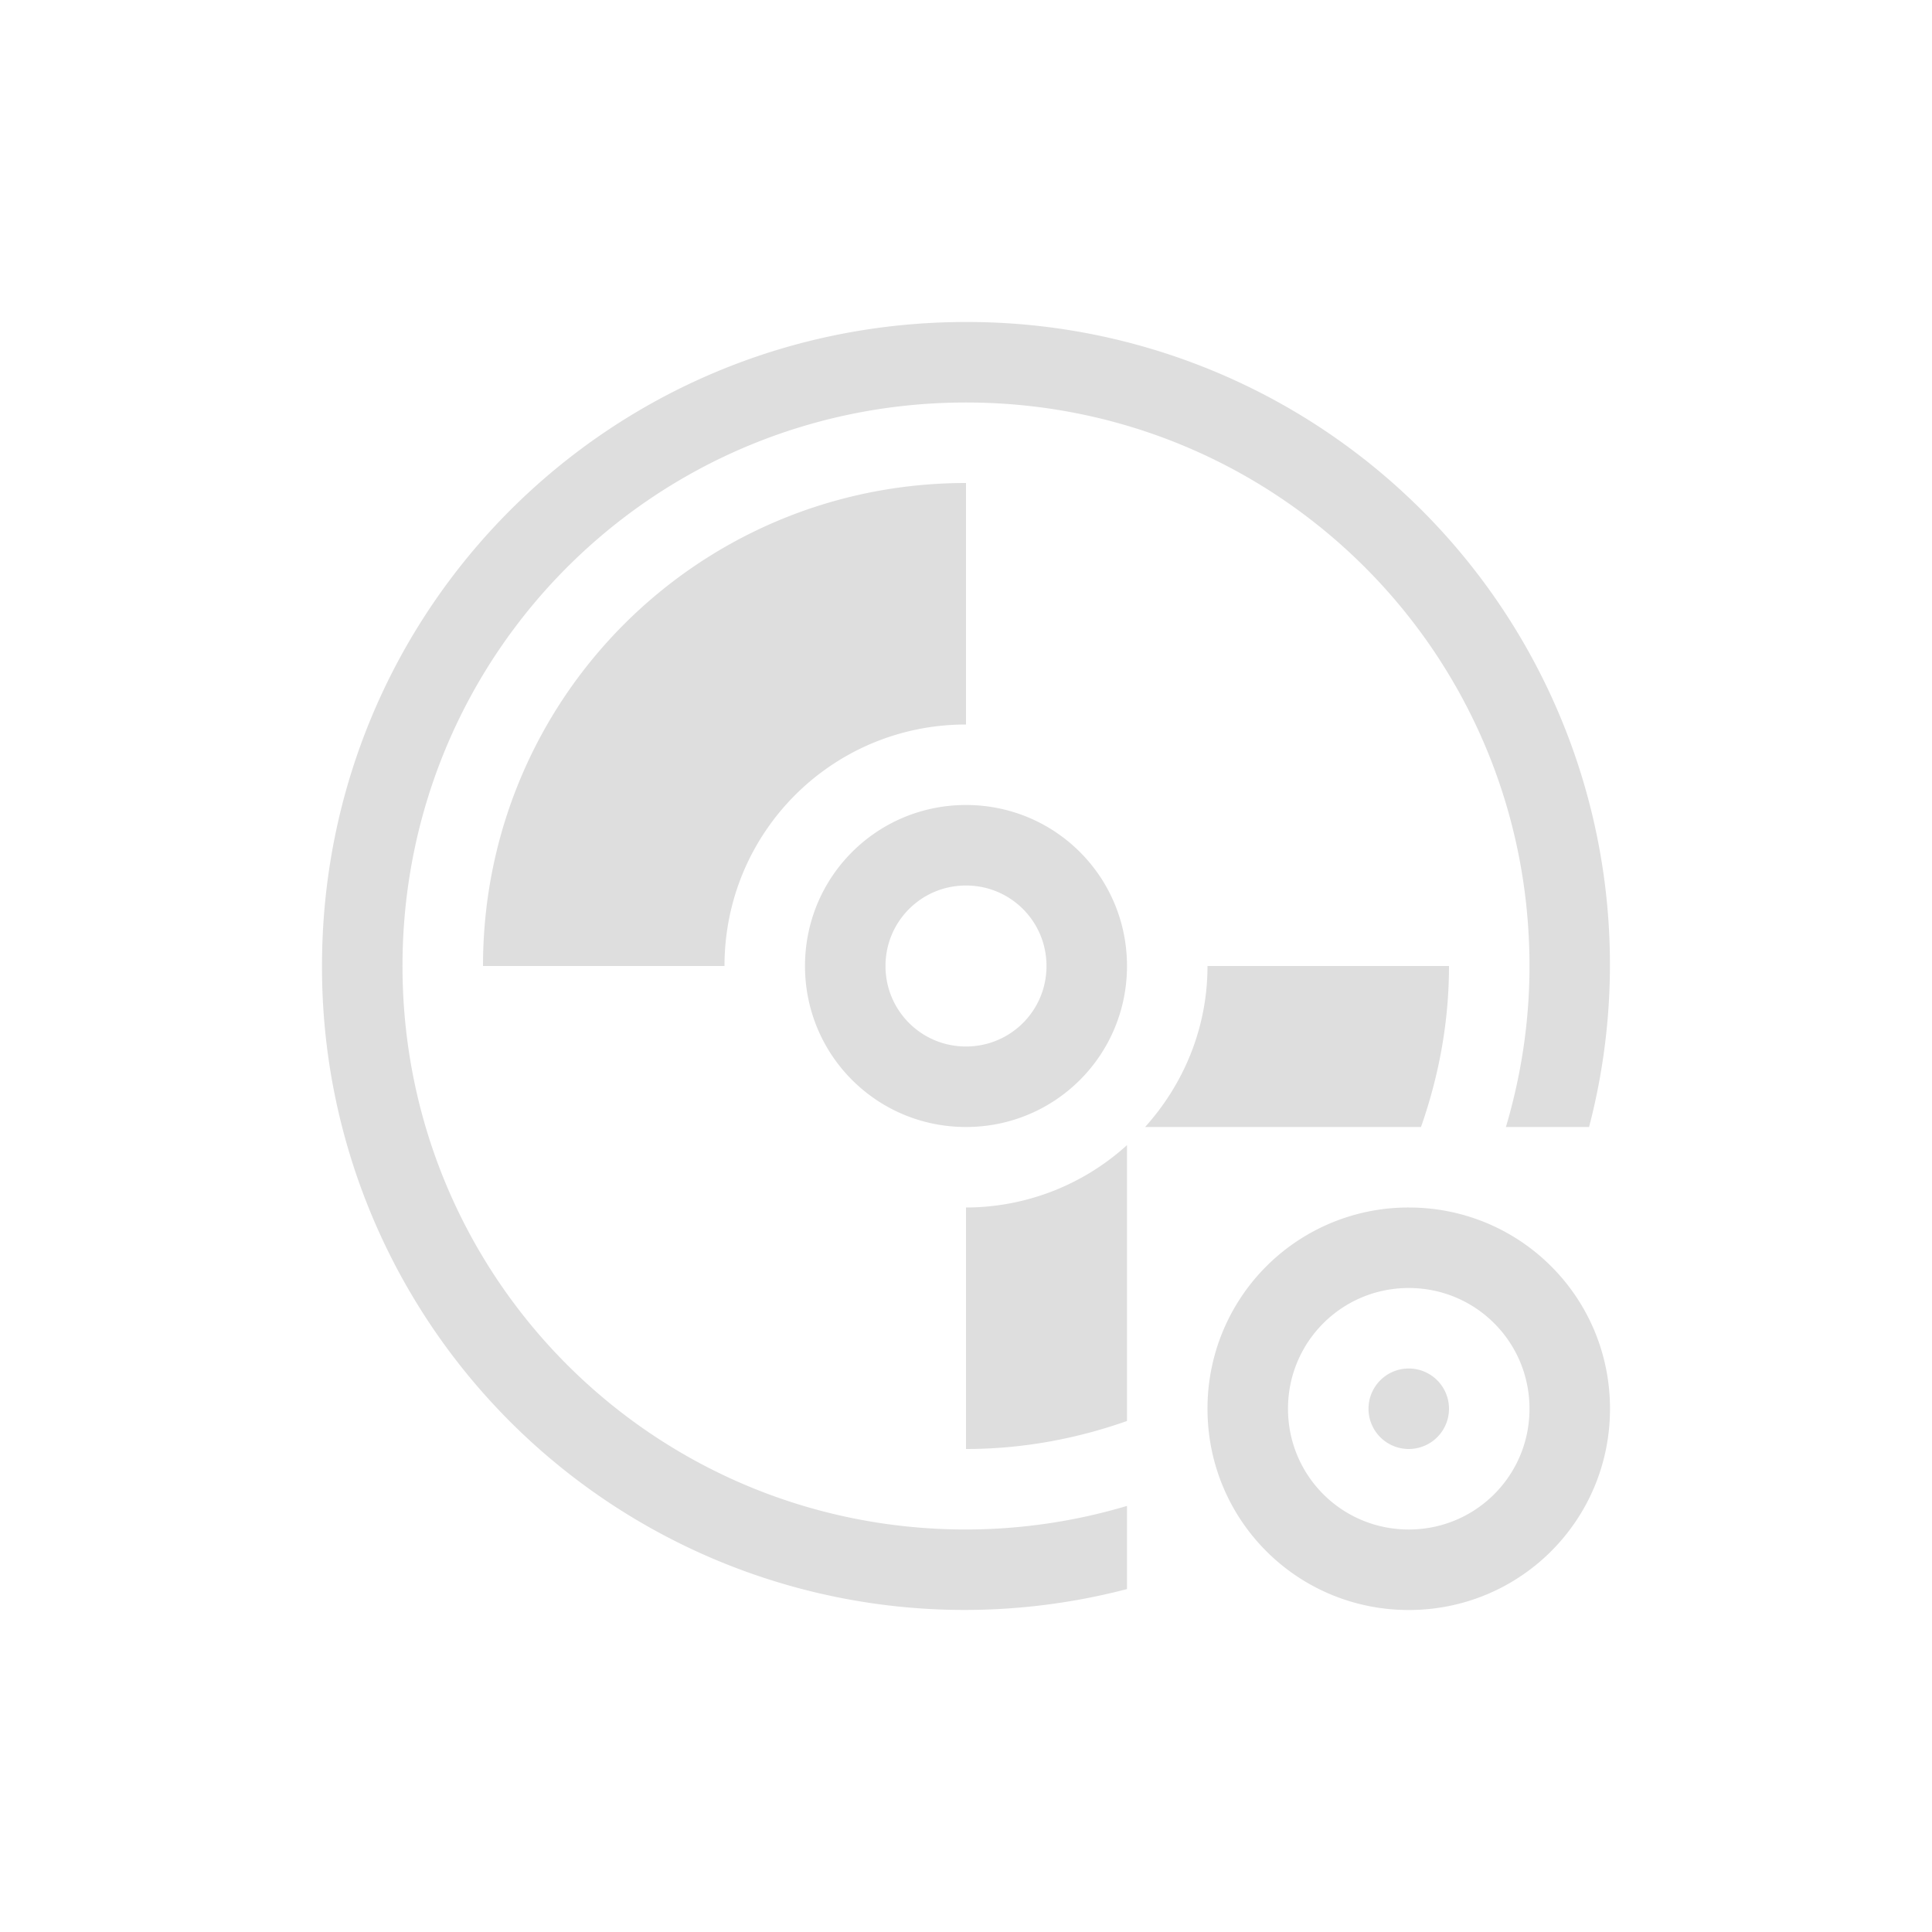 <svg xmlns="http://www.w3.org/2000/svg" viewBox="0 0 24 24"><path d="M12 4c-4.432 0-8 3.568-8 8a7.982 7.982 0 0 0 10 7.74v-1.033A7.034 7.034 0 0 1 12 19c-3.878 0-7-3.122-7-7s3.122-7 7-7 7 3.122 7 7c0 .696-.105 1.366-.293 2h1.033A7.982 7.982 0 0 0 12 4zm0 2c-3.324 0-6 2.676-6 6h3c0-1.662 1.338-3 3-3V6zm0 4c-1.108 0-2 .892-2 2s.892 2 2 2 2-.892 2-2-.892-2-2-2zm0 1c.554 0 1 .446 1 1s-.446 1-1 1-1-.446-1-1 .446-1 1-1zm3 1c0 .773-.298 1.47-.775 2h3.427c.22-.626.348-1.297.348-2h-3zm-1 2.225A2.979 2.979 0 0 1 12 15v3c.703 0 1.374-.127 2-.348v-3.427zm3.5.775a2.495 2.495 0 0 0-2.5 2.5c0 1.385 1.115 2.5 2.5 2.5s2.5-1.115 2.5-2.5-1.115-2.5-2.5-2.5zm0 1c.831 0 1.5.669 1.5 1.5s-.669 1.5-1.5 1.5-1.5-.669-1.5-1.5.669-1.5 1.5-1.5zm0 1a.499.499 0 1 0 0 1 .499.499 0 1 0 0-1z" style="fill:currentColor;fill-opacity:1;stroke:none;color:#dedede"/></svg>